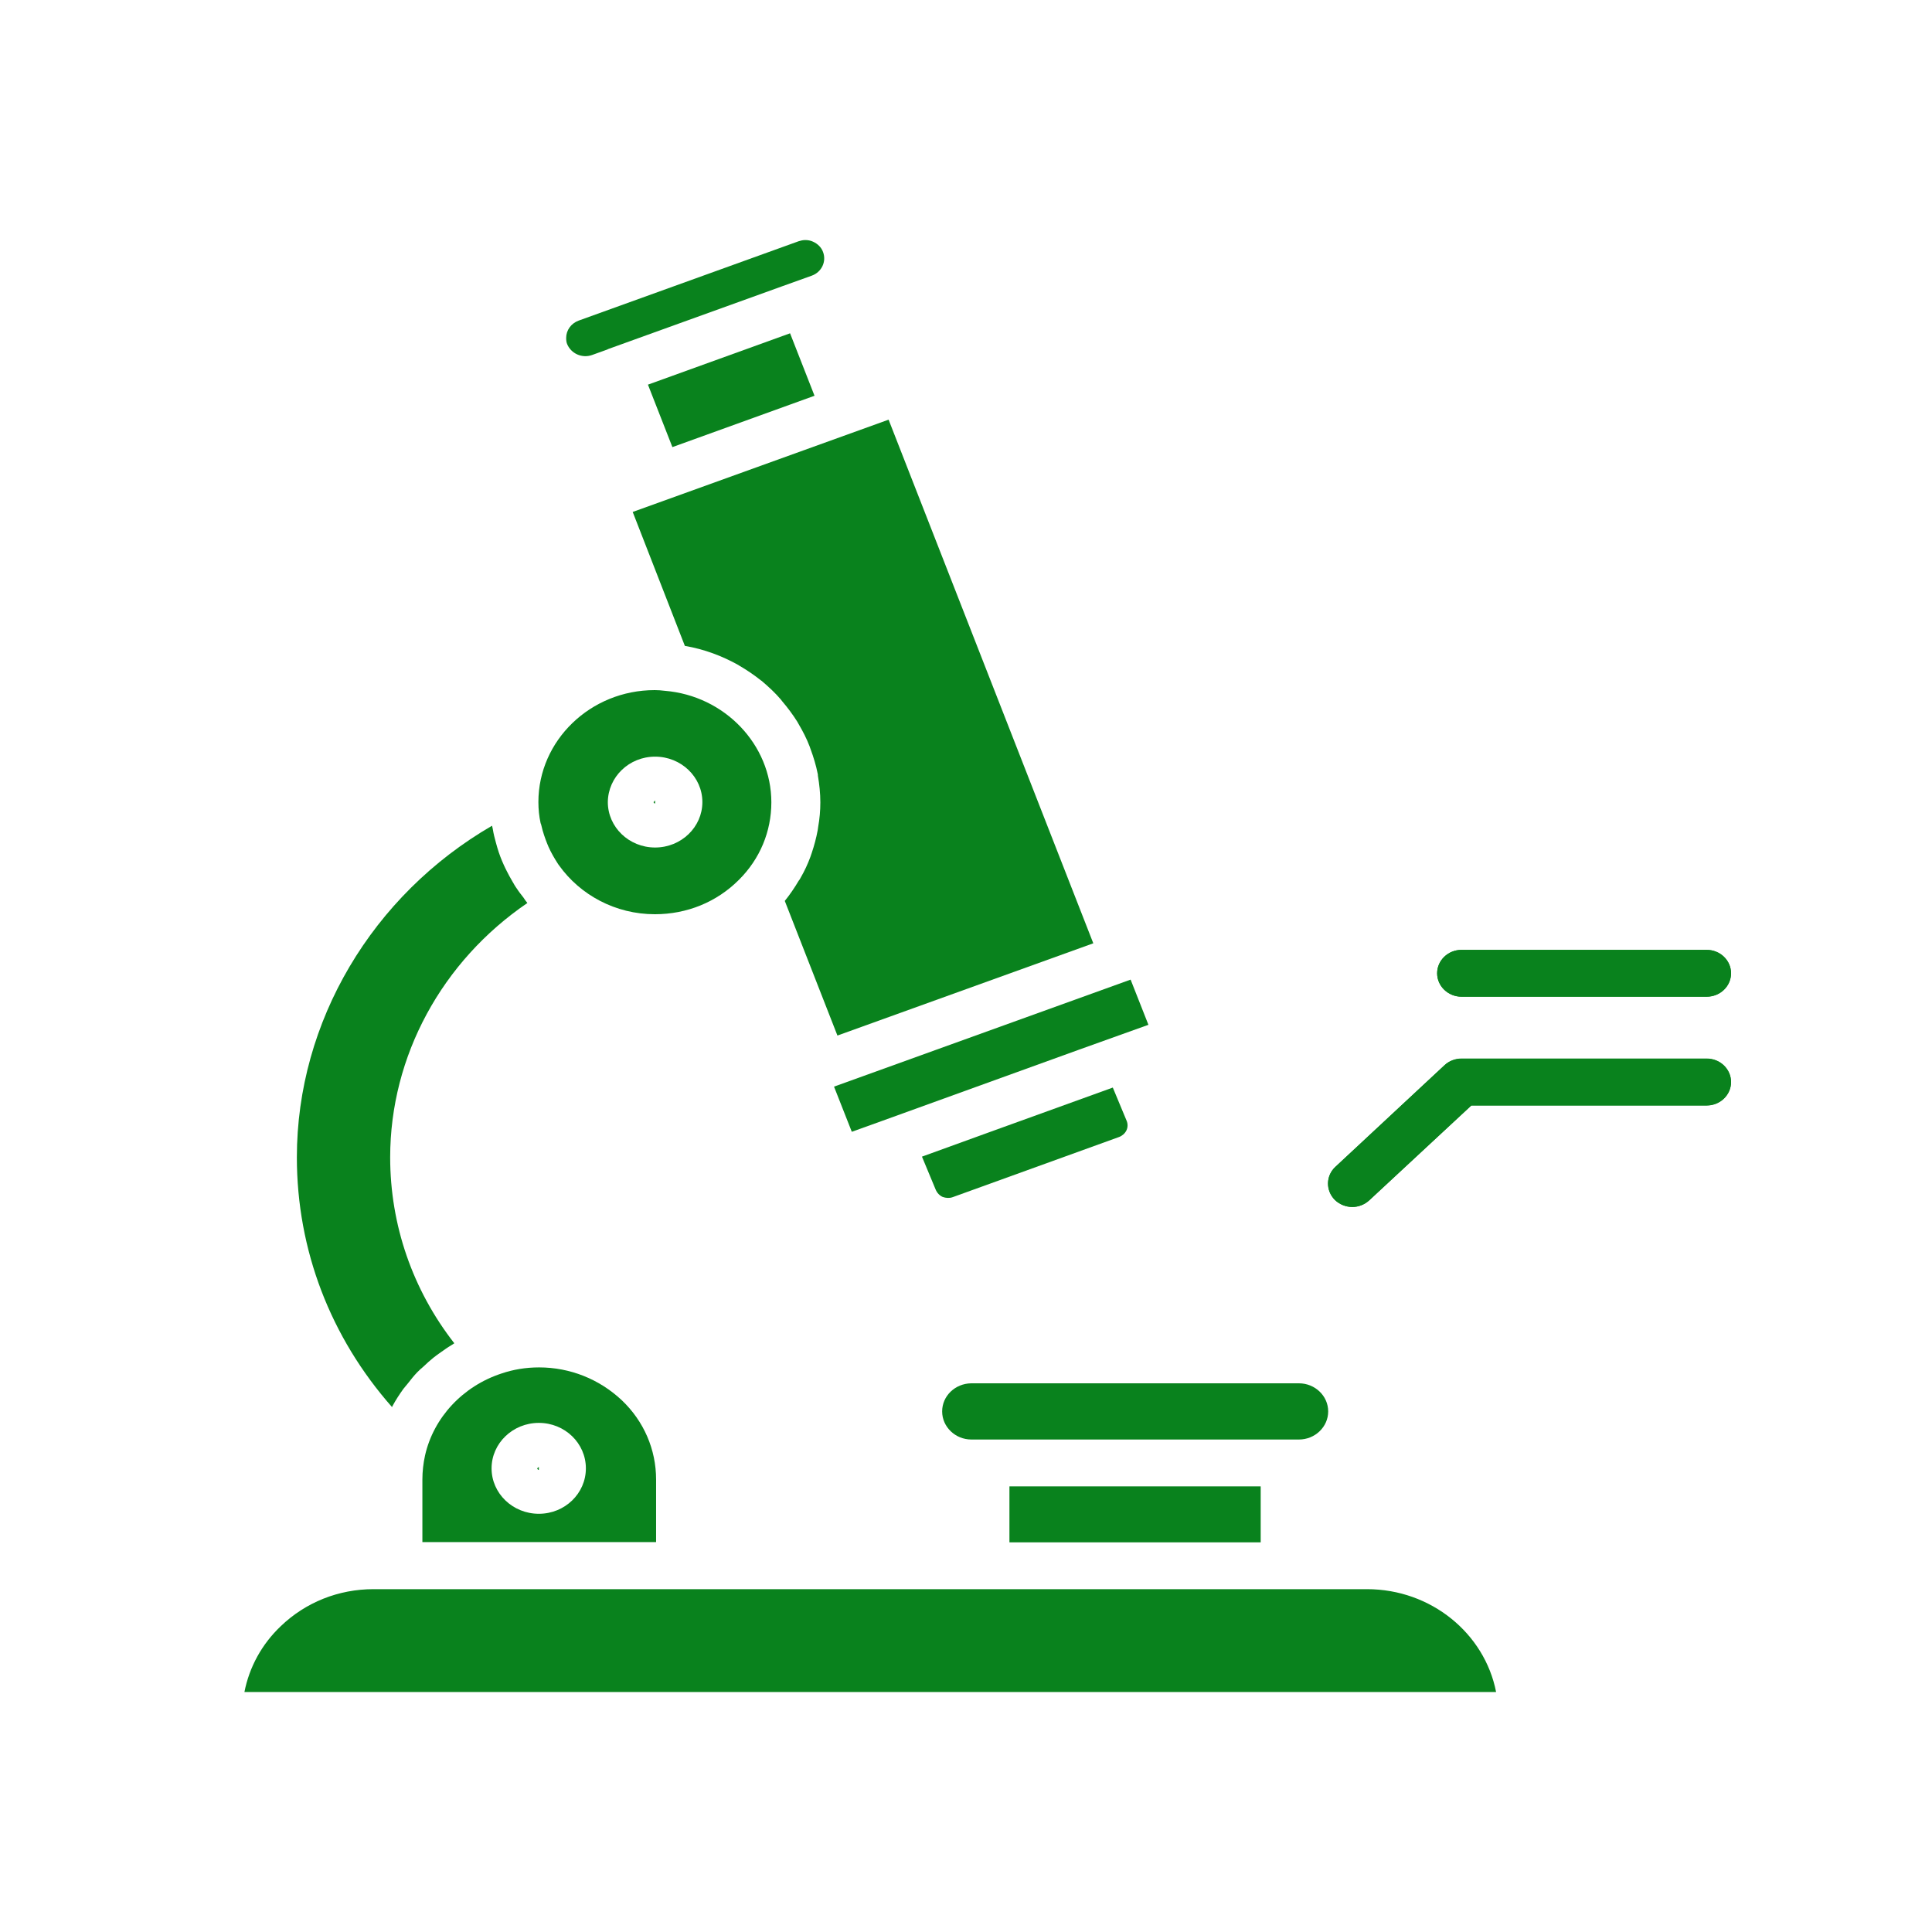 <?xml version="1.0" encoding="utf-8"?>
<!-- Generator: Adobe Illustrator 16.0.0, SVG Export Plug-In . SVG Version: 6.00 Build 0)  -->
<!DOCTYPE svg PUBLIC "-//W3C//DTD SVG 1.1//EN" "http://www.w3.org/Graphics/SVG/1.1/DTD/svg11.dtd">
<svg version="1.1" id="Layer_1" xmlns="http://www.w3.org/2000/svg" xmlns:xlink="http://www.w3.org/1999/xlink" x="0px" y="0px"
	 width="64px" height="64px" viewBox="0 0 64 64" enable-background="new 0 0 64 64" xml:space="preserve">
<g>
	<path fill="#09821D" d="M57.343,35.84c0,0.428-0.354,0.776-0.807,0.776h-7.791l-3.382,3.142c-0.153,0.147-0.364,0.225-0.565,0.225
		c-0.209,0-0.421-0.085-0.581-0.24c-0.307-0.311-0.299-0.799,0.024-1.094l3.616-3.367c0.146-0.139,0.347-0.217,0.557-0.217h8.122
		C56.988,35.064,57.343,35.414,57.343,35.84L57.343,35.84z"/>
	<path fill="#09821D" d="M47.607,32.241c0-0.427,0.363-0.775,0.807-0.775h8.122c0.452,0,0.807,0.349,0.807,0.775
		c0,0.427-0.354,0.776-0.807,0.776h-8.122C47.971,33.017,47.607,32.668,47.607,32.241z"/>
	<path fill="#09821D" d="M44.798,39.982c-0.21,0-0.421-0.077-0.581-0.232c-0.307-0.311-0.299-0.799,0.017-1.094l3.615-3.367
		c0.153-0.139,0.355-0.217,0.565-0.217h8.122c0.443,0,0.807,0.35,0.807,0.776s-0.363,0.775-0.807,0.775h-7.799l-3.374,3.134
		C45.2,39.905,44.999,39.982,44.798,39.982L44.798,39.982z"/>
	<path fill="#09821D" d="M56.536,33.016h-8.122c-0.444,0-0.807-0.349-0.807-0.775s0.362-0.775,0.807-0.775h8.122
		c0.443,0,0.807,0.349,0.807,0.775S56.979,33.016,56.536,33.016z"/>
	<path fill="#09821D" d="M31.558,39.658l5.514-1.994c0.104-0.039,0.193-0.117,0.242-0.217c0.049-0.102,0.049-0.218,0.008-0.318
		l-0.459-1.102l-4.077,1.474l-2.245,0.814l0.452,1.087c0.048,0.115,0.129,0.201,0.234,0.248
		C31.332,39.688,31.454,39.696,31.558,39.658L31.558,39.658z"/>
	<path fill="#09821D" d="M28.217,37.492l0.993-0.357l6.539-2.365l2.294-0.822l-0.59-1.497l-9.825,3.545L28.217,37.492z"/>
	<path fill="#09821D" d="M17.858,45.297c-0.444,0-0.855,0.07-1.243,0.201c-1.284,0.42-2.252,1.459-2.535,2.716
		c-0.057,0.256-0.088,0.535-0.088,0.799v2.071h7.742v-2.071c0-0.993-0.403-1.933-1.138-2.63
		C19.852,45.685,18.883,45.297,17.858,45.297L17.858,45.297z M17.85,50.146c-0.864,0-1.566-0.675-1.566-1.505
		s0.702-1.506,1.566-1.506s1.558,0.676,1.558,1.506S18.714,50.146,17.85,50.146z"/>
	<path fill="#09821D" d="M33.439,49.238h8.323v1.854h-8.323V49.238z"/>
	<path fill="#09821D" d="M17.85,48.694v-0.101l-0.056,0.047C17.802,48.671,17.826,48.694,17.85,48.694z"/>
	<path fill="#09821D" d="M45.282,52.643H12.376c-1.163,0-2.252,0.435-3.076,1.227c-0.629,0.598-1.042,1.357-1.203,2.18h41.463
		C49.181,54.109,47.405,52.643,45.282,52.643L45.282,52.643z"/>
	<path fill="#09821D" d="M17.932,27.338c0.048,0.217,0.121,0.427,0.202,0.628c0.008,0.023,0.024,0.046,0.032,0.077
		c0.089,0.202,0.202,0.396,0.323,0.582c0.008,0.015,0.024,0.031,0.033,0.046c0.694,0.97,1.857,1.614,3.172,1.614
		c1.065,0,2.05-0.404,2.785-1.141c0.694-0.69,1.073-1.598,1.073-2.568c0-1.908-1.55-3.53-3.527-3.692
		c-0.129-0.016-0.226-0.023-0.339-0.023c-2.124,0-3.851,1.668-3.851,3.708c0,0.24,0.024,0.473,0.073,0.698
		C17.923,27.292,17.923,27.315,17.932,27.338L17.932,27.338z M21.701,25.065c0.864,0,1.566,0.675,1.566,1.505
		s-0.702,1.505-1.566,1.505c-0.864,0-1.566-0.675-1.566-1.505C20.143,25.74,20.837,25.065,21.701,25.065z"/>
	<path fill="#09821D" d="M31.21,46.755c0,0.513,0.436,0.931,0.969,0.931h0.46h9.93h0.46c0.533,0,0.969-0.418,0.969-0.931
		s-0.436-0.931-0.969-0.931H32.172C31.639,45.832,31.21,46.243,31.21,46.755L31.21,46.755z"/>
	<path fill="#09821D" d="M21.701,26.516l-0.049,0.054c0,0.031,0.024,0.046,0.048,0.046L21.701,26.516z"/>
	<path fill="#09821D" d="M22.687,21.396c0.638,0.108,1.235,0.333,1.776,0.636c0,0,0.008,0,0.008,0.008
		c0.258,0.147,0.508,0.318,0.742,0.504c0.017,0.008,0.024,0.015,0.041,0.031c0.217,0.186,0.428,0.38,0.613,0.598
		c0.016,0.023,0.032,0.039,0.048,0.062c0.178,0.209,0.347,0.435,0.493,0.667c0.016,0.031,0.032,0.054,0.048,0.085
		c0.137,0.233,0.266,0.481,0.363,0.737c0.008,0.031,0.024,0.062,0.033,0.093c0.097,0.264,0.178,0.527,0.234,0.807
		c0.008,0.023,0.008,0.046,0.008,0.07c0.048,0.287,0.081,0.582,0.081,0.884c0,0.279-0.024,0.543-0.072,0.814
		c-0.008,0.039-0.008,0.078-0.017,0.117c-0.048,0.256-0.113,0.497-0.193,0.737c-0.016,0.047-0.032,0.093-0.048,0.14
		c-0.089,0.241-0.194,0.466-0.323,0.69c-0.016,0.039-0.041,0.07-0.065,0.101c-0.137,0.233-0.291,0.458-0.46,0.667l1.744,4.46
		l8.476-3.056l-6.781-17.346l-8.477,3.057L22.687,21.396z"/>
	<path fill="#09821D" d="M21.464,12.742l4.708-1.701l0.81,2.069l-4.708,1.701L21.464,12.742z"/>
	<path fill="#09821D" d="M13.007,46.568c0.104-0.193,0.226-0.38,0.355-0.559c0.048-0.063,0.105-0.124,0.153-0.186
		c0.097-0.125,0.194-0.248,0.307-0.365c0.065-0.069,0.137-0.131,0.21-0.193c0.104-0.102,0.21-0.194,0.323-0.287
		c0.081-0.063,0.162-0.125,0.242-0.179c0.113-0.077,0.226-0.163,0.347-0.233c0.041-0.023,0.073-0.046,0.105-0.069
		c-1.38-1.769-2.124-3.917-2.124-6.159c0-3.359,1.72-6.501,4.545-8.425c-0.048-0.055-0.089-0.117-0.129-0.179
		c-0.072-0.093-0.154-0.194-0.218-0.295c-0.057-0.077-0.105-0.163-0.153-0.248c-0.065-0.108-0.122-0.217-0.178-0.326
		c-0.033-0.07-0.073-0.14-0.105-0.217c-0.081-0.178-0.153-0.364-0.21-0.559c-0.016-0.054-0.032-0.116-0.048-0.17
		c-0.041-0.147-0.081-0.303-0.105-0.458c-0.008-0.039-0.016-0.07-0.024-0.108c-3.963,2.296-6.466,6.485-6.466,10.984
		c0,3.072,1.114,5.966,3.156,8.278C12.99,46.592,12.999,46.576,13.007,46.568L13.007,46.568z"/>
	<path fill="#09821D" d="M19.61,11.761l0.517-0.186l0.008-0.008l5.74-2.071l1.018-0.365c0.323-0.117,0.492-0.465,0.371-0.784
		c-0.056-0.155-0.178-0.271-0.331-0.341c-0.081-0.038-0.169-0.054-0.258-0.054c-0.073,0-0.145,0.016-0.218,0.039l-7.29,2.63
		c-0.25,0.093-0.412,0.318-0.412,0.574c0,0.078,0.008,0.147,0.032,0.202C18.917,11.714,19.28,11.877,19.61,11.761L19.61,11.761z"/>
</g>
</svg>
